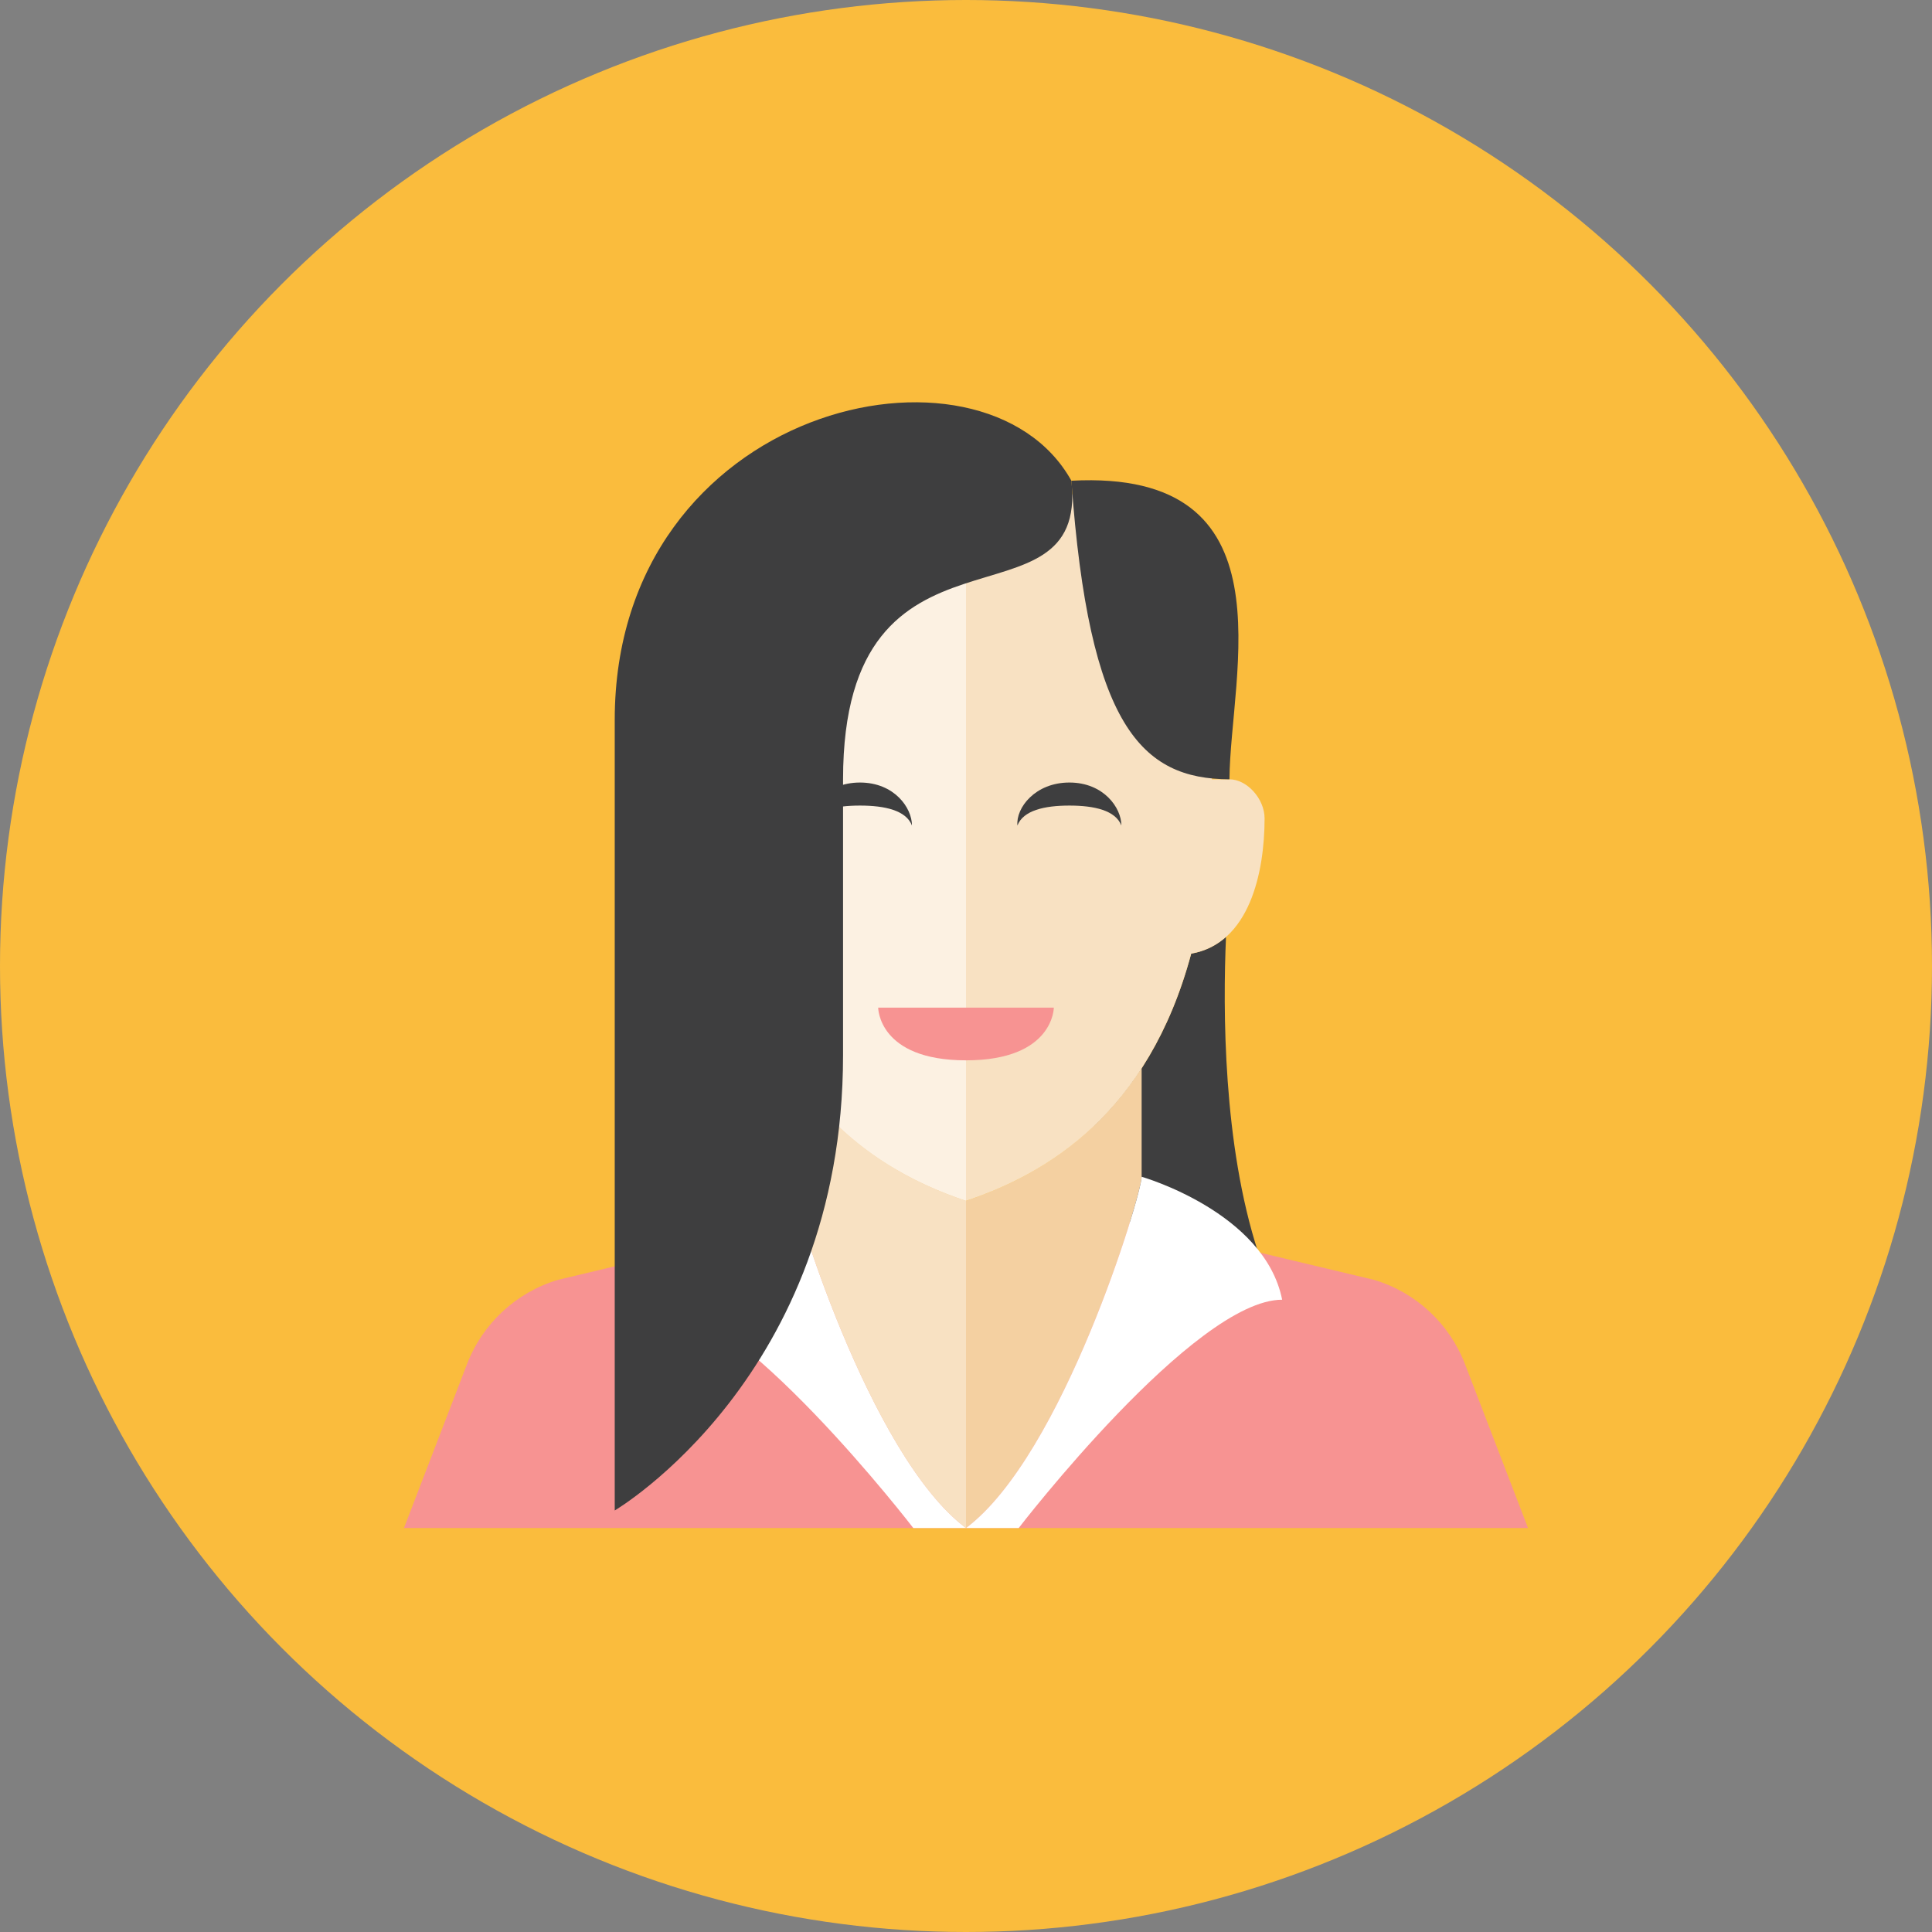 <?xml version="1.0" encoding="iso-8859-1"?>
<!-- Generator: Adobe Illustrator 17.1.0, SVG Export Plug-In . SVG Version: 6.00 Build 0)  -->
<!DOCTYPE svg PUBLIC "-//W3C//DTD SVG 1.0//EN" "http://www.w3.org/TR/2001/REC-SVG-20010904/DTD/svg10.dtd">
<svg version="1.0" xmlns="http://www.w3.org/2000/svg" xmlns:xlink="http://www.w3.org/1999/xlink" x="0px" y="0px" width="110px"
	 height="110px" viewBox="0 0 110 110" style="enable-background:new 0 0 110 110;" xml:space="preserve">
<rect x="0" y="0" width="110" height="110" fill="#808080" stroke="none"/>
<g id="Artboard">
</g>
<g id="Multicolor">
	<g>
		<circle style="fill:#FABC3D;" cx="55" cy="55" r="55"/>
	</g>
	<g>
		<path style="fill:#3E3E3F;" d="M71.633,71.296c-1.999-6.127-2.01-13.817-1.829-17.955c-0.535,0.476-1.187,0.817-1.982,0.955
			c-1.223,4.559-3.283,7.697-5.613,9.887c0.136,1.674,0.421,3.406,0.926,5.087L71.633,71.296z"/>
		<path style="fill:#F79392;" d="M83.409,77.663c-0.889-2.311-2.797-4.08-5.168-4.791L62,69l-7,1l-7-1l-16.241,3.872
			c-2.371,0.711-4.279,2.48-5.168,4.791L23,87h32h32L83.409,77.663z"/>
		<path style="fill:#F4D0A1;" d="M65,67v-6.196c-2.841,4.396-6.716,6.473-10,7.567c-3.281-1.094-7.158-3.157-10-7.544V67
			c0,1,4.465,15.849,10,20C60.536,82.849,65,68,65,67z"/>
		<path style="fill:#F8E1C2;" d="M70,44.371c-0.277,0-0.633,0-1,0c0-0.007,0-0.014,0-0.021c-0.018-9.008-1.024-16.979-14-16.979l0,0
			c-12.976,0-13.982,7.971-14,16.979c0,16.798,8,22.021,14,24.021l0,0c4.604-1.535,10.38-4.973,12.822-14.075
			C71.136,53.724,72,49.684,72,46.593C72,45.482,71,44.371,70,44.371z"/>
		<g>
			<path style="fill:#FCF1E2;" d="M55,27.371c-12.976,0-13.982,7.971-14,16.979c0,16.798,8,22.021,14,24.021V27.371z"/>
		</g>
		<g>
			<path style="fill:#3E3E3F;" d="M61,27.371c1,14,4,16.979,9,17C70.04,38.352,73.669,26.692,61,27.371z"/>
		</g>
		<g>
			<g>
				<path style="fill:#3E3E3F;" d="M48.964,45.866c1.43,0,2.627,0.277,2.959,1.134c0.004-1-1.003-2.446-2.959-2.446
					c-1.953,0-3.053,1.446-2.959,2.446C46.337,46.144,47.534,45.866,48.964,45.866z"/>
			</g>
		</g>
		<g>
			<g>
				<path style="fill:#3E3E3F;" d="M60.887,45.866c1.43,0,2.627,0.277,2.959,1.134c0.004-1-1.003-2.446-2.959-2.446
					c-1.953,0-3.053,1.446-2.959,2.446C58.26,46.144,59.457,45.866,60.887,45.866z"/>
			</g>
		</g>
		<g>
			<path style="fill:#F79392;" d="M50,57.371h10c0,0,0,3-5,3S50,57.371,50,57.371z"/>
		</g>
		<g>
			<path style="fill:#FFFFFF;" d="M45,67c0,0-7,2-8,7c5,0,15,13,15,13h3C49.465,82.849,45,68,45,67z"/>
			<path style="fill:#FFFFFF;" d="M65,67c0,1-4.464,15.849-10,20h3c0,0,10-13,15-13C72,69,65,67,65,67z"/>
		</g>
		<path style="fill:#F8E1C2;" d="M47.768,64.149c-0.292,2.603-0.849,4.951-1.577,7.055C47.877,76.192,51.184,84.138,55,87V68.371
			C52.066,67.394,49.69,65.963,47.768,64.149z"/>
		<g>
			<path style="fill:#3E3E3F;" d="M35,41c0,2,0,45,0,45s13-7.629,13-25.922V44.371c0-15.988,14-8,13-17C56,18.371,35,23,35,41z"/>
		</g>
	</g>
</g>
</svg>
